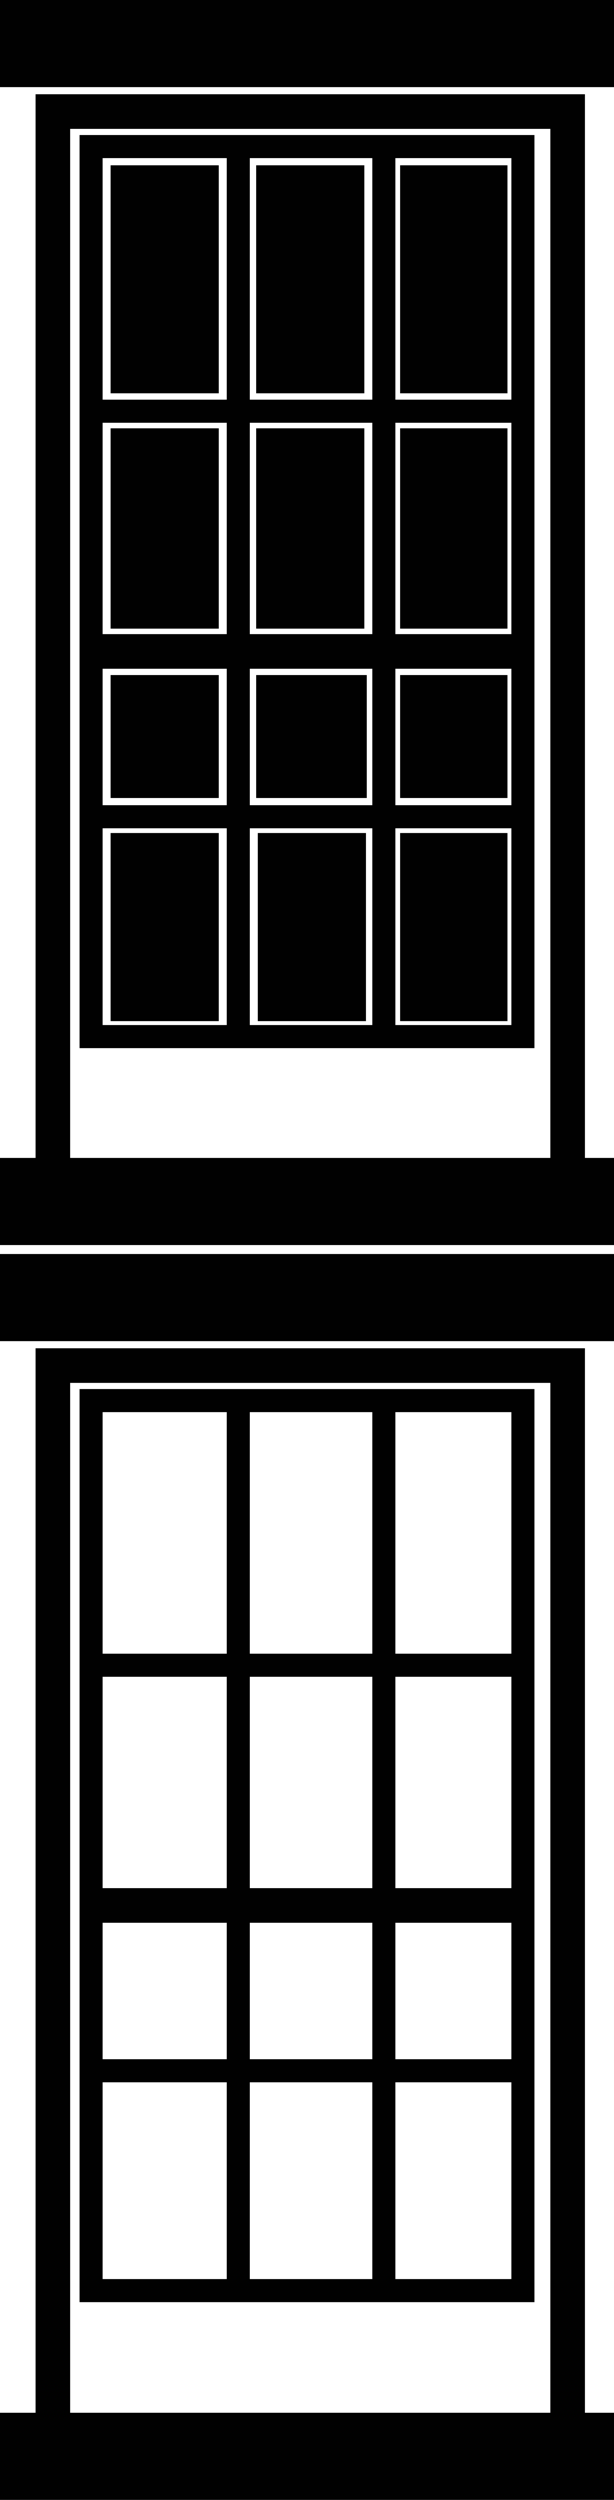<?xml version="1.0" encoding="utf-8"?>
<!-- Generator: Adobe Illustrator 18.1.1, SVG Export Plug-In . SVG Version: 6.00 Build 0)  -->
<svg version="1.1" xmlns="http://www.w3.org/2000/svg" xmlns:xlink="http://www.w3.org/1999/xlink" x="0px" y="0px"
	 viewBox="0 0 75.5 307" enable-background="new 0 0 75.5 307" xml:space="preserve">
<g id="Window_1">
</g>
<g id="Window_2">
	<rect y="142.2" fill="#010101" width="75.5" height="10.7"/>
	<rect fill="#010101" width="75.5" height="10.7"/>
	<rect x="6.5" y="13.7" fill="none" stroke="#010101" stroke-width="4.252" stroke-miterlimit="10" width="63.3" height="133.9"/>
	<rect x="11.2" y="18" fill="none" stroke="#010101" stroke-width="2.835" stroke-miterlimit="10" width="53.1" height="109.3"/>
	<line fill="none" stroke="#010101" stroke-width="4.252" stroke-miterlimit="10" x1="11.2" y1="80" x2="64.3" y2="80"/>
	<line fill="none" stroke="#010101" stroke-width="2.835" stroke-miterlimit="10" x1="29.3" y1="18" x2="29.3" y2="127.3"/>
	<line fill="none" stroke="#010101" stroke-width="2.835" stroke-miterlimit="10" x1="47.2" y1="18" x2="47.2" y2="127.3"/>
	<line fill="none" stroke="#010101" stroke-width="2.835" stroke-miterlimit="10" x1="11.2" y1="50.5" x2="64.3" y2="50.5"/>
	<line fill="none" stroke="#010101" stroke-width="2.835" stroke-miterlimit="10" x1="11.2" y1="100.3" x2="64.3" y2="100.3"/>
	<rect x="13.6" y="20.3" fill="#010101" width="13.3" height="28"/>
	<rect x="31.5" y="20.3" fill="#010101" width="13.3" height="28"/>
	<rect x="49.2" y="20.3" fill="#010101" width="13.2" height="28"/>
	<rect x="13.6" y="52.6" fill="#010101" width="13.3" height="24.6"/>
	<rect x="31.5" y="52.6" fill="#010101" width="13.3" height="24.6"/>
	<rect x="49.2" y="52.6" fill="#010101" width="13.2" height="24.6"/>
	<rect x="13.6" y="82.9" fill="#010101" width="13.3" height="15.1"/>
	<rect x="31.5" y="82.9" fill="#010101" width="13.6" height="15.1"/>
	<rect x="49.2" y="82.9" fill="#010101" width="13.2" height="15.1"/>
	<rect x="13.6" y="102.3" fill="#010101" width="13.3" height="23.1"/>
	<rect x="31.7" y="102.3" fill="#010101" width="13.3" height="23.1"/>
	<rect x="49.2" y="102.3" fill="#010101" width="13.2" height="23.1"/>
	<rect y="296.3" fill="#010101" width="75.5" height="10.7"/>
	<rect y="154" fill="#010101" width="75.5" height="10.7"/>
	<rect x="6.5" y="167.7" fill="none" stroke="#010101" stroke-width="4.252" stroke-miterlimit="10" width="63.3" height="133.9"/>
	<rect x="11.2" y="172" fill="none" stroke="#010101" stroke-width="2.835" stroke-miterlimit="10" width="53.1" height="109.3"/>
	<line fill="none" stroke="#010101" stroke-width="4.252" stroke-miterlimit="10" x1="11.2" y1="234" x2="64.3" y2="234"/>
	<line fill="none" stroke="#010101" stroke-width="2.835" stroke-miterlimit="10" x1="29.3" y1="172" x2="29.3" y2="281.3"/>
	<line fill="none" stroke="#010101" stroke-width="2.835" stroke-miterlimit="10" x1="47.2" y1="172" x2="47.2" y2="281.3"/>
	<line fill="none" stroke="#010101" stroke-width="2.835" stroke-miterlimit="10" x1="11.2" y1="204.5" x2="64.3" y2="204.5"/>
	<line fill="none" stroke="#010101" stroke-width="2.835" stroke-miterlimit="10" x1="11.2" y1="254.3" x2="64.3" y2="254.3"/>
</g>
<g id="Window_3">
</g>
<g id="Window_4">
</g>
<g id="Window_5">
</g>
<g id="Window_6">
</g>
<g id="Window_7">
</g>
<g id="Window_8">
</g>
<g id="Window_9">
</g>
<g id="Window_10">
</g>
<g id="Window_11">
</g>
<g id="Window_12">
</g>
</svg>
